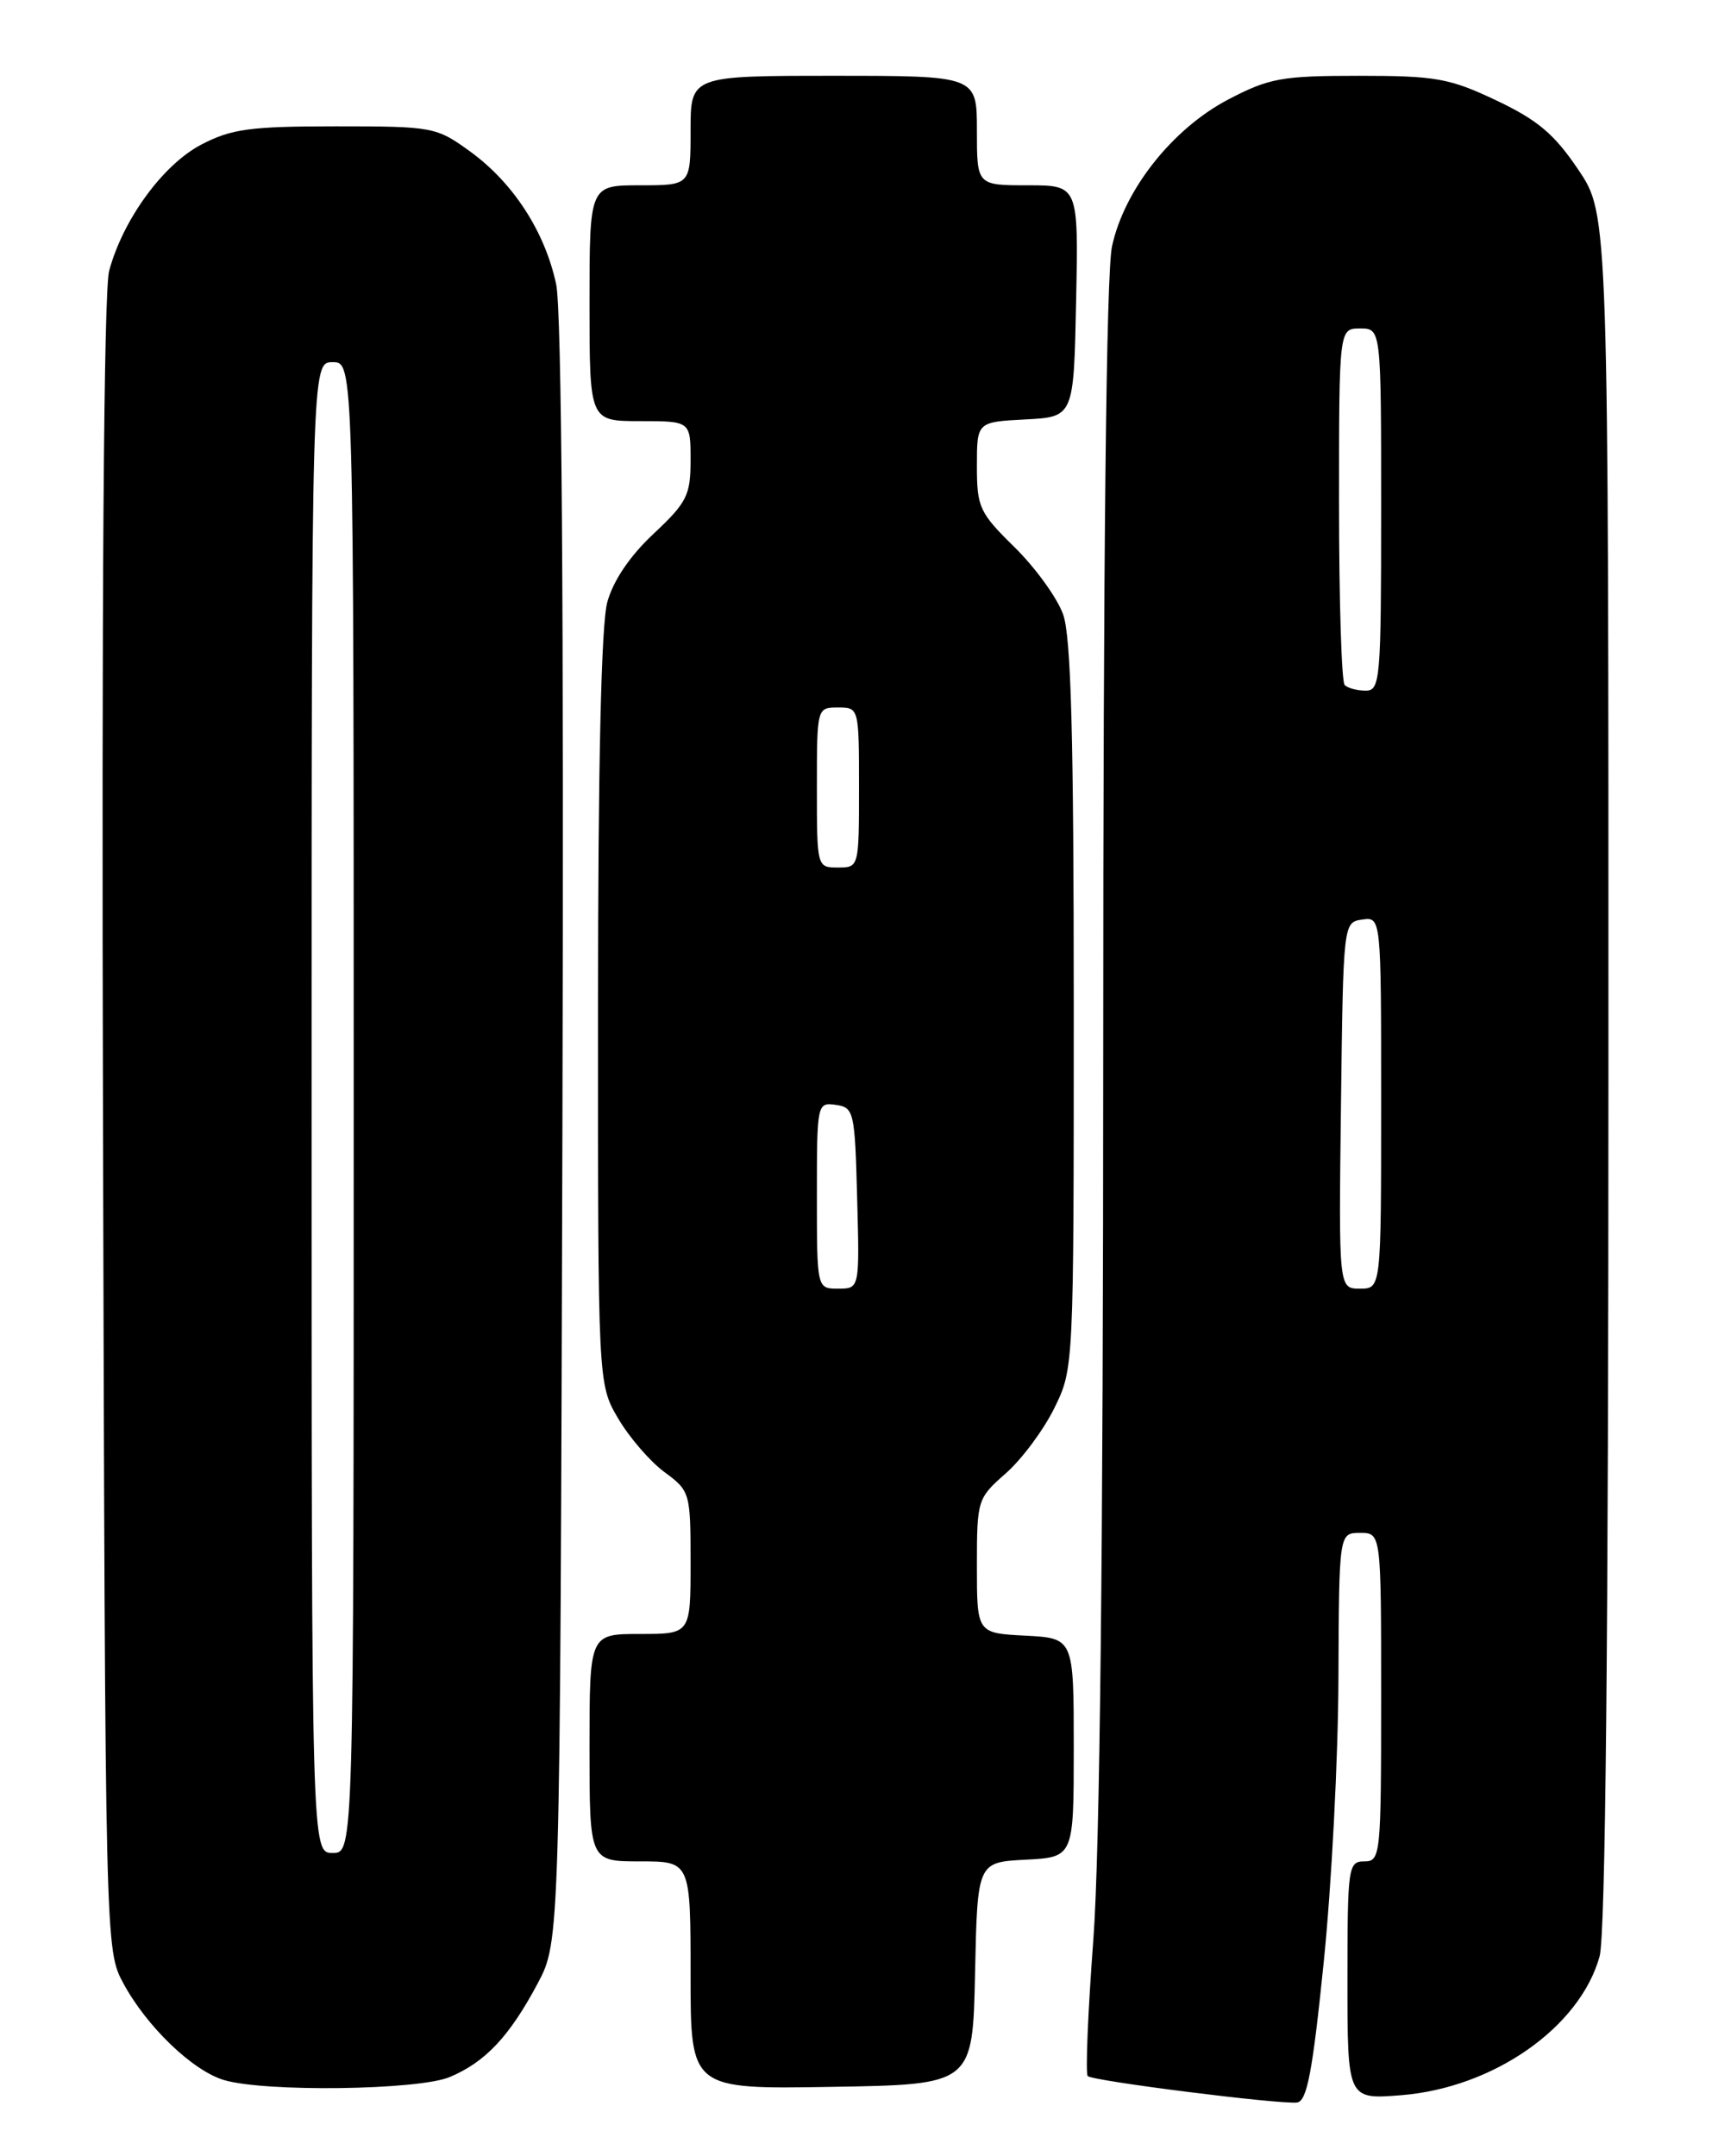 <?xml version="1.0" encoding="UTF-8" standalone="no"?>
<!DOCTYPE svg PUBLIC "-//W3C//DTD SVG 1.1//EN" "http://www.w3.org/Graphics/SVG/1.1/DTD/svg11.dtd" >
<svg xmlns="http://www.w3.org/2000/svg" xmlns:xlink="http://www.w3.org/1999/xlink" version="1.1" viewBox="0 0 204 256">
 <g >
 <path fill="currentColor"
d=" M 157.18 232.99 C 158.11 223.92 158.90 208.74 158.93 199.25 C 159.00 182.00 159.00 182.00 161.50 182.00 C 164.00 182.00 164.00 182.00 164.00 201.50 C 164.00 220.33 163.93 221.00 162.00 221.00 C 160.09 221.00 160.00 221.67 160.00 235.14 C 160.00 249.27 160.00 249.27 166.39 248.76 C 177.35 247.88 187.60 240.71 189.94 232.28 C 190.64 229.76 190.99 194.74 190.99 126.99 C 191.00 25.47 191.00 25.47 187.42 20.16 C 184.57 15.92 182.59 14.25 177.67 11.92 C 172.12 9.29 170.49 9.00 161.36 9.00 C 152.20 9.00 150.71 9.27 145.87 11.80 C 139.23 15.27 133.48 22.53 132.04 29.27 C 131.36 32.40 131.00 65.86 131.00 124.30 C 131.00 183.85 130.60 219.85 129.83 230.24 C 129.18 238.90 128.88 246.21 129.16 246.49 C 129.74 247.07 151.76 249.85 154.00 249.63 C 155.19 249.50 155.85 246.07 157.18 232.99 Z  M 53.39 246.61 C 57.62 244.84 60.49 241.79 63.84 235.50 C 66.50 230.50 66.50 230.50 66.78 134.50 C 66.96 72.13 66.70 36.83 66.04 33.75 C 64.70 27.49 60.94 21.70 55.83 17.99 C 51.80 15.07 51.42 15.00 39.88 15.00 C 29.70 15.00 27.48 15.30 23.90 17.17 C 19.36 19.54 14.60 26.06 12.96 32.16 C 12.32 34.53 12.06 71.09 12.23 133.68 C 12.50 231.50 12.50 231.50 14.66 235.50 C 17.43 240.62 22.87 245.85 26.59 246.96 C 31.43 248.41 49.66 248.17 53.39 246.61 Z  M 115.78 234.30 C 116.06 221.10 116.06 221.10 121.78 220.80 C 127.50 220.50 127.50 220.50 127.50 207.50 C 127.50 194.50 127.50 194.50 121.75 194.20 C 116.00 193.90 116.00 193.90 116.00 185.92 C 116.00 178.08 116.06 177.89 119.43 174.93 C 121.32 173.27 123.91 169.79 125.18 167.21 C 127.50 162.51 127.50 162.45 127.50 119.50 C 127.50 87.41 127.18 75.60 126.24 72.95 C 125.54 70.99 122.95 67.41 120.49 64.99 C 116.30 60.88 116.00 60.23 116.00 55.34 C 116.00 50.10 116.00 50.10 121.75 49.80 C 127.50 49.50 127.50 49.50 127.78 35.75 C 128.06 22.00 128.06 22.00 122.03 22.00 C 116.00 22.00 116.00 22.00 116.00 15.50 C 116.00 9.00 116.00 9.00 99.00 9.00 C 82.00 9.00 82.00 9.00 82.00 15.50 C 82.00 22.00 82.00 22.00 76.00 22.00 C 70.00 22.00 70.00 22.00 70.00 36.00 C 70.00 50.00 70.00 50.00 76.00 50.00 C 82.00 50.00 82.00 50.00 82.00 54.63 C 82.00 58.81 81.57 59.66 77.60 63.38 C 74.79 66.01 72.81 68.94 72.11 71.50 C 71.39 74.12 71.01 90.81 71.01 119.91 C 71.00 164.32 71.00 164.32 73.40 168.41 C 74.72 170.66 77.20 173.53 78.90 174.78 C 81.94 177.02 82.00 177.22 82.00 185.53 C 82.00 194.00 82.00 194.00 76.00 194.00 C 70.00 194.00 70.00 194.00 70.00 207.50 C 70.00 221.00 70.00 221.00 76.00 221.00 C 82.00 221.00 82.00 221.00 82.00 234.52 C 82.00 248.05 82.00 248.05 98.75 247.77 C 115.50 247.50 115.50 247.50 115.78 234.30 Z  M 159.23 131.25 C 159.50 109.55 159.51 109.50 161.75 109.18 C 164.00 108.86 164.00 108.86 164.00 130.93 C 164.00 153.00 164.00 153.00 161.48 153.00 C 158.96 153.00 158.96 153.00 159.23 131.25 Z  M 159.67 81.33 C 159.30 80.97 159.00 71.29 159.00 59.83 C 159.00 39.00 159.00 39.00 161.50 39.00 C 164.00 39.00 164.00 39.00 164.00 60.50 C 164.00 80.68 163.89 82.00 162.17 82.00 C 161.16 82.00 160.03 81.70 159.67 81.33 Z  M 37.00 131.50 C 37.00 43.00 37.00 43.00 39.50 43.00 C 42.00 43.00 42.00 43.00 42.00 131.50 C 42.00 220.00 42.00 220.00 39.50 220.00 C 37.00 220.00 37.00 220.00 37.00 131.50 Z  M 97.00 141.93 C 97.00 131.02 97.03 130.87 99.25 131.18 C 101.40 131.49 101.51 131.96 101.78 142.25 C 102.07 153.00 102.07 153.00 99.53 153.00 C 97.00 153.00 97.00 153.00 97.00 141.93 Z  M 97.00 93.50 C 97.00 84.03 97.01 84.00 99.50 84.00 C 101.99 84.00 102.00 84.03 102.00 93.50 C 102.00 102.97 101.99 103.00 99.50 103.00 C 97.01 103.00 97.00 102.97 97.00 93.50 Z "/>
</g>
</svg>